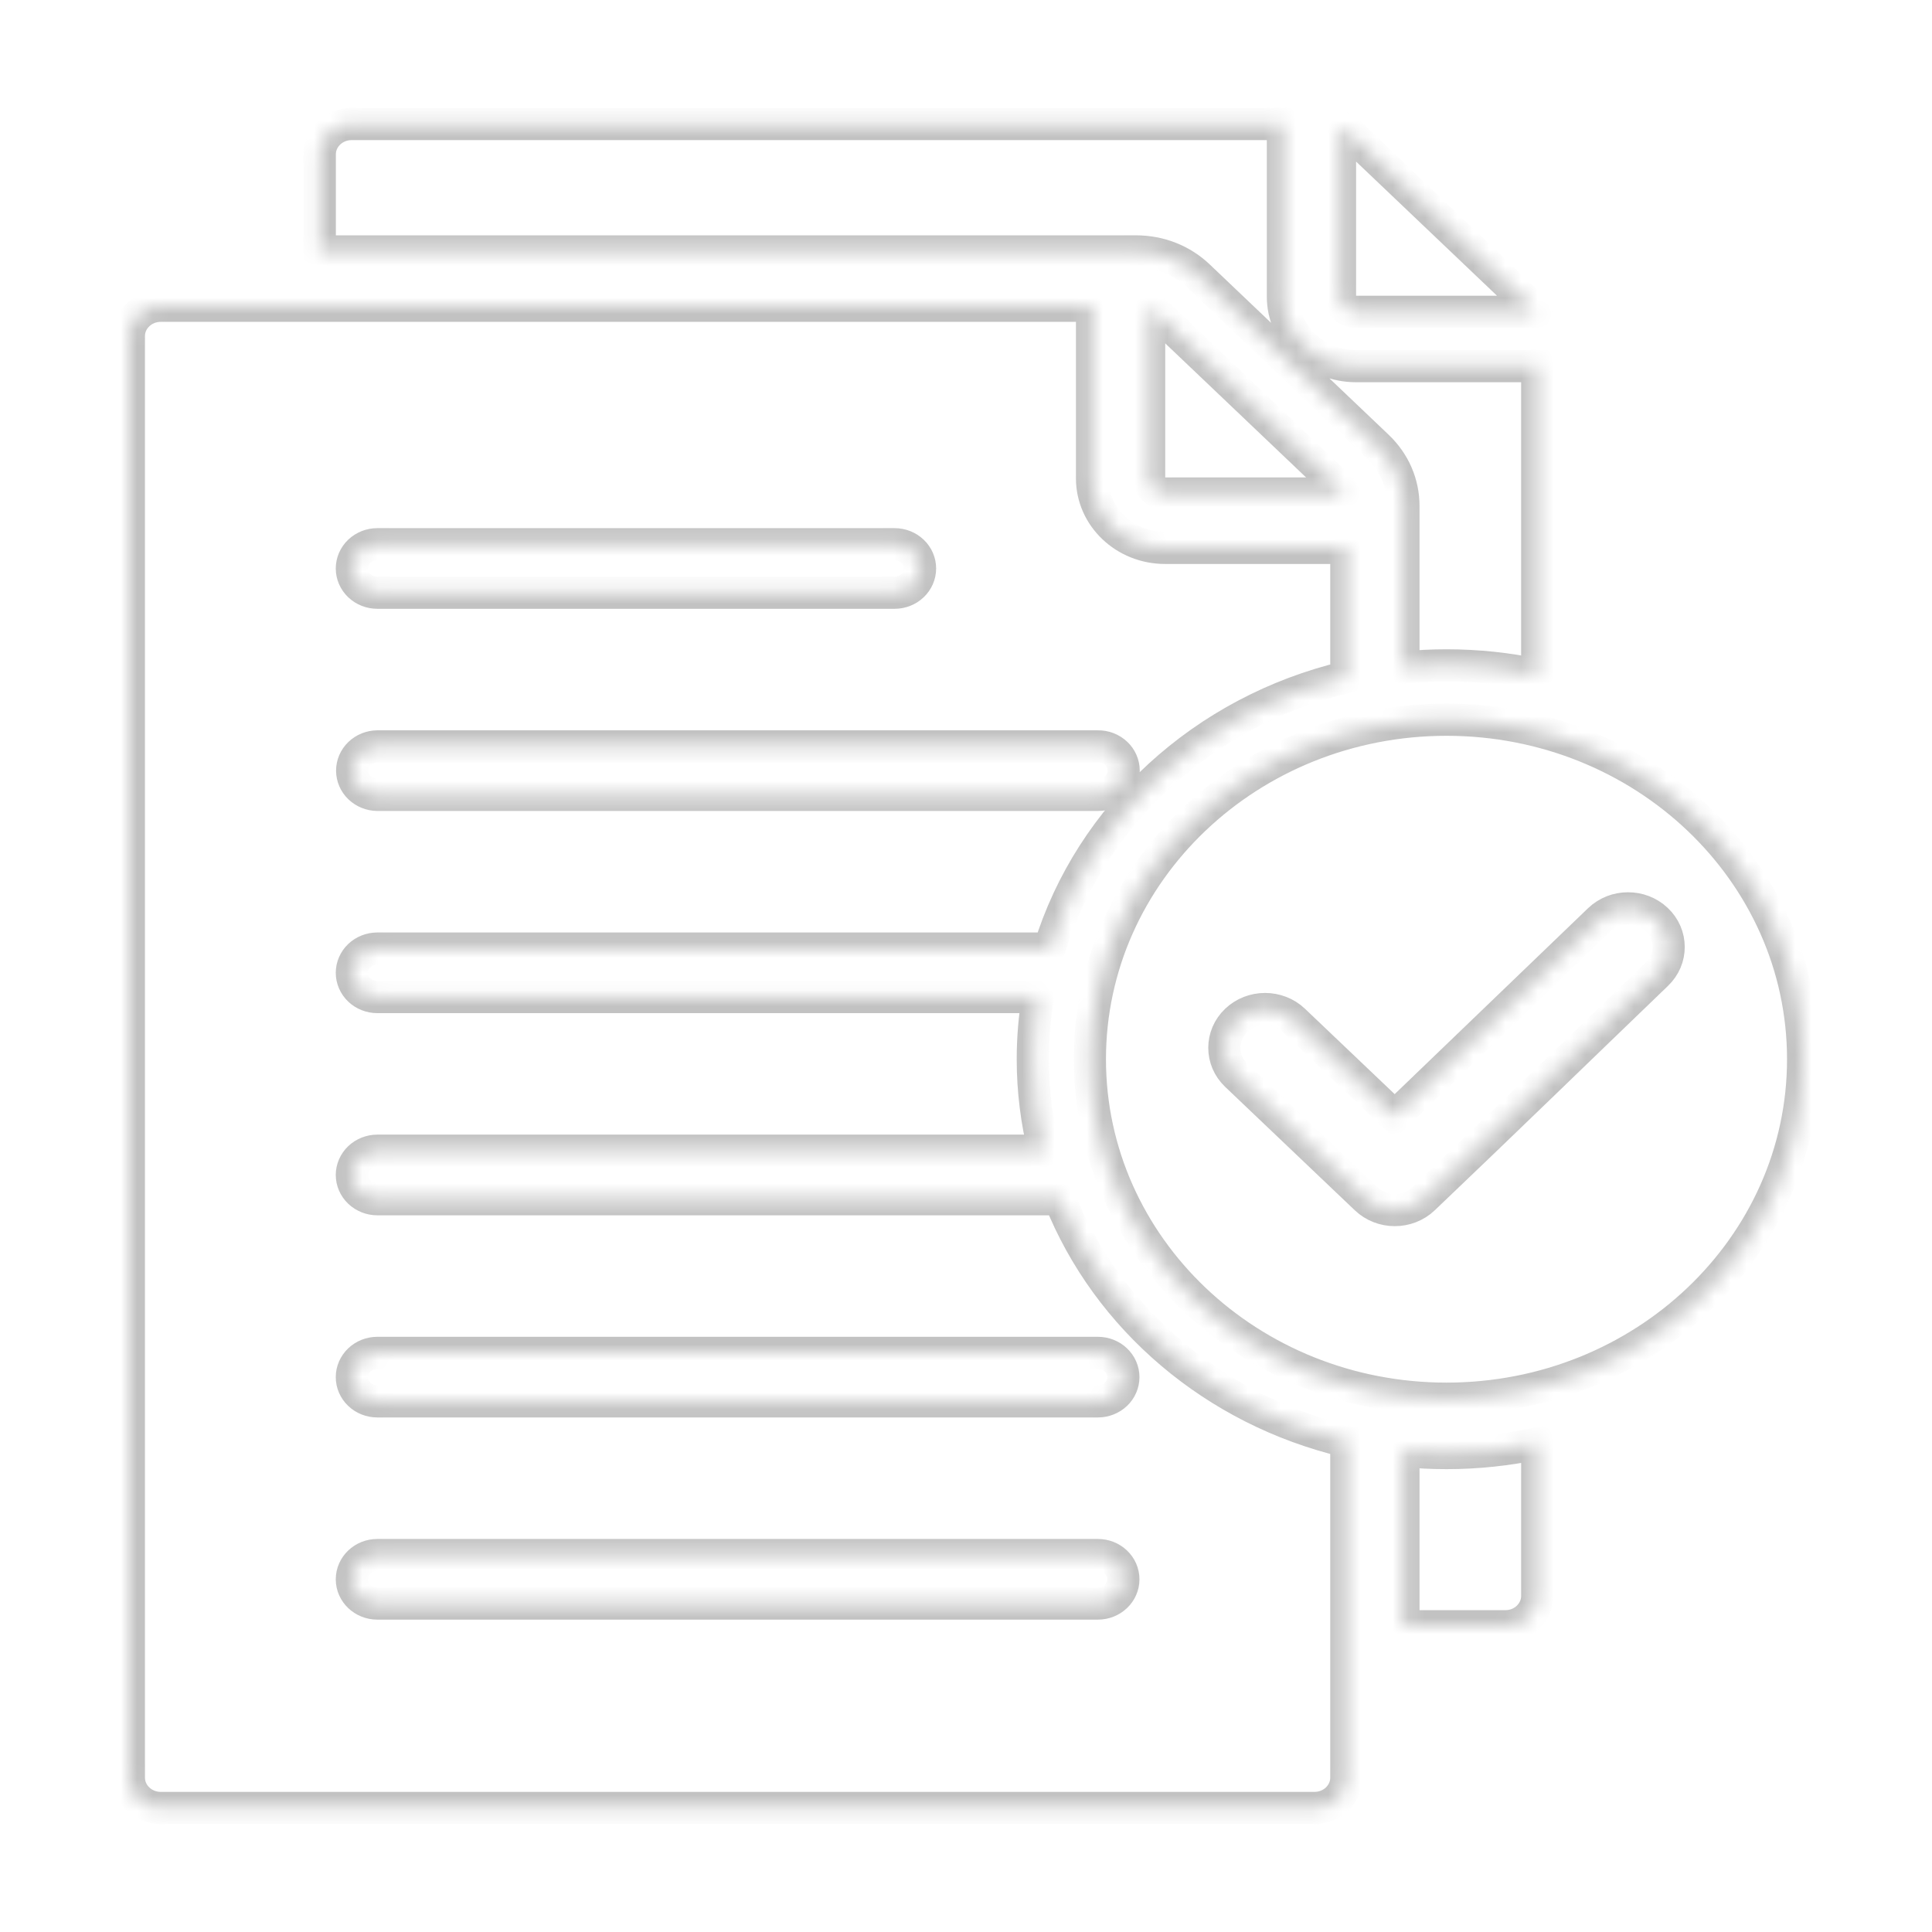 <svg width="120" height="120" viewBox="0 0 120 120" fill="none" xmlns="http://www.w3.org/2000/svg">
    <mask id="path-1-inside-1_2092_2153" fill="white">
        <path fill-rule="evenodd" clip-rule="evenodd"
            d="M9.98 18.991H67.829V29.714C67.829 32.094 69.86 34.029 72.361 34.029H83.625V42.052C74.767 44.149 67.727 50.62 65.18 58.918H23.436C23.017 58.918 22.615 59.076 22.318 59.358C22.022 59.641 21.855 60.023 21.855 60.423C21.855 60.822 22.022 61.205 22.318 61.487C22.615 61.769 23.017 61.928 23.436 61.928H64.47C64.257 63.205 64.15 64.496 64.15 65.79C64.15 67.747 64.393 69.65 64.849 71.474H23.436C23.017 71.474 22.615 71.633 22.318 71.915C22.022 72.197 21.855 72.58 21.855 72.979C21.855 73.378 22.022 73.761 22.318 74.043C22.615 74.326 23.017 74.484 23.436 74.484H65.823C68.785 81.899 75.427 87.587 83.624 89.528V110.416C83.624 111.452 82.737 112.297 81.648 112.297H9.98C8.892 112.297 8.004 111.452 8.004 110.416V20.872C8.004 19.836 8.892 18.991 9.98 18.991ZM21.837 7.703C20.748 7.703 19.861 8.548 19.861 9.584V15.617H70.554C72.038 15.617 73.408 16.157 74.457 17.156L85.552 27.718C86.601 28.717 87.169 30.021 87.169 31.433V41.46C88.048 41.373 88.941 41.328 89.845 41.328C91.781 41.328 93.667 41.533 95.481 41.92V22.741H84.217C81.717 22.741 79.685 20.807 79.685 18.427V7.703H21.837ZM95.481 89.659V99.128C95.481 100.164 94.594 101.01 93.505 101.01H87.169V90.12C88.048 90.207 88.941 90.251 89.845 90.251C91.741 90.252 93.631 90.053 95.481 89.659ZM83.229 7.866V18.427C83.23 18.676 83.334 18.915 83.519 19.091C83.704 19.267 83.955 19.366 84.217 19.367H95.31C95.21 19.162 95.072 18.975 94.903 18.816L83.808 8.254C83.641 8.093 83.445 7.962 83.229 7.866ZM23.436 49.371H68.193C68.402 49.373 68.609 49.336 68.803 49.261C68.997 49.187 69.174 49.076 69.323 48.936C69.472 48.796 69.59 48.63 69.67 48.446C69.751 48.262 69.792 48.065 69.792 47.866C69.792 47.667 69.751 47.469 69.67 47.286C69.59 47.102 69.472 46.935 69.323 46.795C69.174 46.655 68.997 46.545 68.803 46.47C68.609 46.396 68.402 46.358 68.193 46.361H23.436C23.02 46.366 22.623 46.526 22.33 46.808C22.038 47.09 21.874 47.47 21.874 47.866C21.874 48.262 22.038 48.642 22.33 48.924C22.623 49.205 23.02 49.366 23.436 49.371ZM23.436 36.814H55.565C55.984 36.814 56.386 36.655 56.682 36.373C56.979 36.091 57.145 35.708 57.145 35.309C57.145 34.91 56.979 34.527 56.682 34.245C56.386 33.962 55.984 33.804 55.565 33.804H23.436C23.017 33.804 22.615 33.962 22.318 34.245C22.022 34.527 21.855 34.91 21.855 35.309C21.855 35.708 22.022 36.091 22.318 36.373C22.615 36.655 23.017 36.814 23.436 36.814ZM23.436 99.598H68.193C68.612 99.598 69.014 99.439 69.311 99.157C69.607 98.875 69.774 98.492 69.774 98.093C69.774 97.694 69.607 97.311 69.311 97.029C69.014 96.746 68.612 96.588 68.193 96.588H23.436C22.563 96.588 21.855 97.262 21.855 98.093C21.855 98.924 22.563 99.598 23.436 99.598ZM23.436 87.041H68.193C68.612 87.041 69.014 86.883 69.311 86.6C69.607 86.318 69.774 85.935 69.774 85.536C69.774 85.137 69.607 84.754 69.311 84.472C69.014 84.19 68.612 84.031 68.193 84.031H23.436C23.017 84.031 22.614 84.19 22.318 84.472C22.021 84.754 21.855 85.137 21.855 85.536C21.855 85.935 22.021 86.318 22.318 86.6C22.614 86.883 23.017 87.041 23.436 87.041ZM71.373 19.154V29.714C71.373 29.963 71.478 30.202 71.663 30.378C71.848 30.555 72.099 30.654 72.361 30.654H83.453C83.353 30.449 83.215 30.262 83.046 30.104L71.951 19.542C71.784 19.38 71.588 19.249 71.373 19.154ZM89.845 44.702C77.611 44.702 67.694 54.143 67.694 65.79C67.694 77.436 77.611 86.877 89.845 86.877C102.079 86.877 111.996 77.436 111.996 65.79C111.996 54.143 102.079 44.702 89.845 44.702ZM76.788 66.784L84.845 74.454C85.832 75.394 87.433 75.394 88.421 74.454C93.273 69.835 98.081 65.157 102.909 60.514C103.891 59.574 103.887 58.054 102.9 57.119C101.912 56.184 100.315 56.188 99.333 57.128L86.629 69.343L80.364 63.379C79.377 62.439 77.775 62.439 76.788 63.379C75.8 64.319 75.8 65.844 76.788 66.784Z" />
    </mask>
    <path fill-rule="evenodd" clip-rule="evenodd"
        d="M9.98 18.991H67.829V29.714C67.829 32.094 69.86 34.029 72.361 34.029H83.625V42.052C74.767 44.149 67.727 50.62 65.18 58.918H23.436C23.017 58.918 22.615 59.076 22.318 59.358C22.022 59.641 21.855 60.023 21.855 60.423C21.855 60.822 22.022 61.205 22.318 61.487C22.615 61.769 23.017 61.928 23.436 61.928H64.47C64.257 63.205 64.15 64.496 64.15 65.79C64.15 67.747 64.393 69.65 64.849 71.474H23.436C23.017 71.474 22.615 71.633 22.318 71.915C22.022 72.197 21.855 72.58 21.855 72.979C21.855 73.378 22.022 73.761 22.318 74.043C22.615 74.326 23.017 74.484 23.436 74.484H65.823C68.785 81.899 75.427 87.587 83.624 89.528V110.416C83.624 111.452 82.737 112.297 81.648 112.297H9.98C8.892 112.297 8.004 111.452 8.004 110.416V20.872C8.004 19.836 8.892 18.991 9.98 18.991ZM21.837 7.703C20.748 7.703 19.861 8.548 19.861 9.584V15.617H70.554C72.038 15.617 73.408 16.157 74.457 17.156L85.552 27.718C86.601 28.717 87.169 30.021 87.169 31.433V41.46C88.048 41.373 88.941 41.328 89.845 41.328C91.781 41.328 93.667 41.533 95.481 41.92V22.741H84.217C81.717 22.741 79.685 20.807 79.685 18.427V7.703H21.837ZM95.481 89.659V99.128C95.481 100.164 94.594 101.01 93.505 101.01H87.169V90.12C88.048 90.207 88.941 90.251 89.845 90.251C91.741 90.252 93.631 90.053 95.481 89.659ZM83.229 7.866V18.427C83.23 18.676 83.334 18.915 83.519 19.091C83.704 19.267 83.955 19.366 84.217 19.367H95.31C95.21 19.162 95.072 18.975 94.903 18.816L83.808 8.254C83.641 8.093 83.445 7.962 83.229 7.866ZM23.436 49.371H68.193C68.402 49.373 68.609 49.336 68.803 49.261C68.997 49.187 69.174 49.076 69.323 48.936C69.472 48.796 69.59 48.63 69.67 48.446C69.751 48.262 69.792 48.065 69.792 47.866C69.792 47.667 69.751 47.469 69.67 47.286C69.59 47.102 69.472 46.935 69.323 46.795C69.174 46.655 68.997 46.545 68.803 46.47C68.609 46.396 68.402 46.358 68.193 46.361H23.436C23.02 46.366 22.623 46.526 22.33 46.808C22.038 47.09 21.874 47.47 21.874 47.866C21.874 48.262 22.038 48.642 22.33 48.924C22.623 49.205 23.02 49.366 23.436 49.371ZM23.436 36.814H55.565C55.984 36.814 56.386 36.655 56.682 36.373C56.979 36.091 57.145 35.708 57.145 35.309C57.145 34.91 56.979 34.527 56.682 34.245C56.386 33.962 55.984 33.804 55.565 33.804H23.436C23.017 33.804 22.615 33.962 22.318 34.245C22.022 34.527 21.855 34.91 21.855 35.309C21.855 35.708 22.022 36.091 22.318 36.373C22.615 36.655 23.017 36.814 23.436 36.814ZM23.436 99.598H68.193C68.612 99.598 69.014 99.439 69.311 99.157C69.607 98.875 69.774 98.492 69.774 98.093C69.774 97.694 69.607 97.311 69.311 97.029C69.014 96.746 68.612 96.588 68.193 96.588H23.436C22.563 96.588 21.855 97.262 21.855 98.093C21.855 98.924 22.563 99.598 23.436 99.598ZM23.436 87.041H68.193C68.612 87.041 69.014 86.883 69.311 86.6C69.607 86.318 69.774 85.935 69.774 85.536C69.774 85.137 69.607 84.754 69.311 84.472C69.014 84.19 68.612 84.031 68.193 84.031H23.436C23.017 84.031 22.614 84.19 22.318 84.472C22.021 84.754 21.855 85.137 21.855 85.536C21.855 85.935 22.021 86.318 22.318 86.6C22.614 86.883 23.017 87.041 23.436 87.041ZM71.373 19.154V29.714C71.373 29.963 71.478 30.202 71.663 30.378C71.848 30.555 72.099 30.654 72.361 30.654H83.453C83.353 30.449 83.215 30.262 83.046 30.104L71.951 19.542C71.784 19.38 71.588 19.249 71.373 19.154ZM89.845 44.702C77.611 44.702 67.694 54.143 67.694 65.79C67.694 77.436 77.611 86.877 89.845 86.877C102.079 86.877 111.996 77.436 111.996 65.79C111.996 54.143 102.079 44.702 89.845 44.702ZM76.788 66.784L84.845 74.454C85.832 75.394 87.433 75.394 88.421 74.454C93.273 69.835 98.081 65.157 102.909 60.514C103.891 59.574 103.887 58.054 102.9 57.119C101.912 56.184 100.315 56.188 99.333 57.128L86.629 69.343L80.364 63.379C79.377 62.439 77.775 62.439 76.788 63.379C75.8 64.319 75.8 65.844 76.788 66.784Z"
        stroke="#C2C2C2" stroke-width="2" mask="url(#path-1-inside-1_2092_2153)" />
</svg>